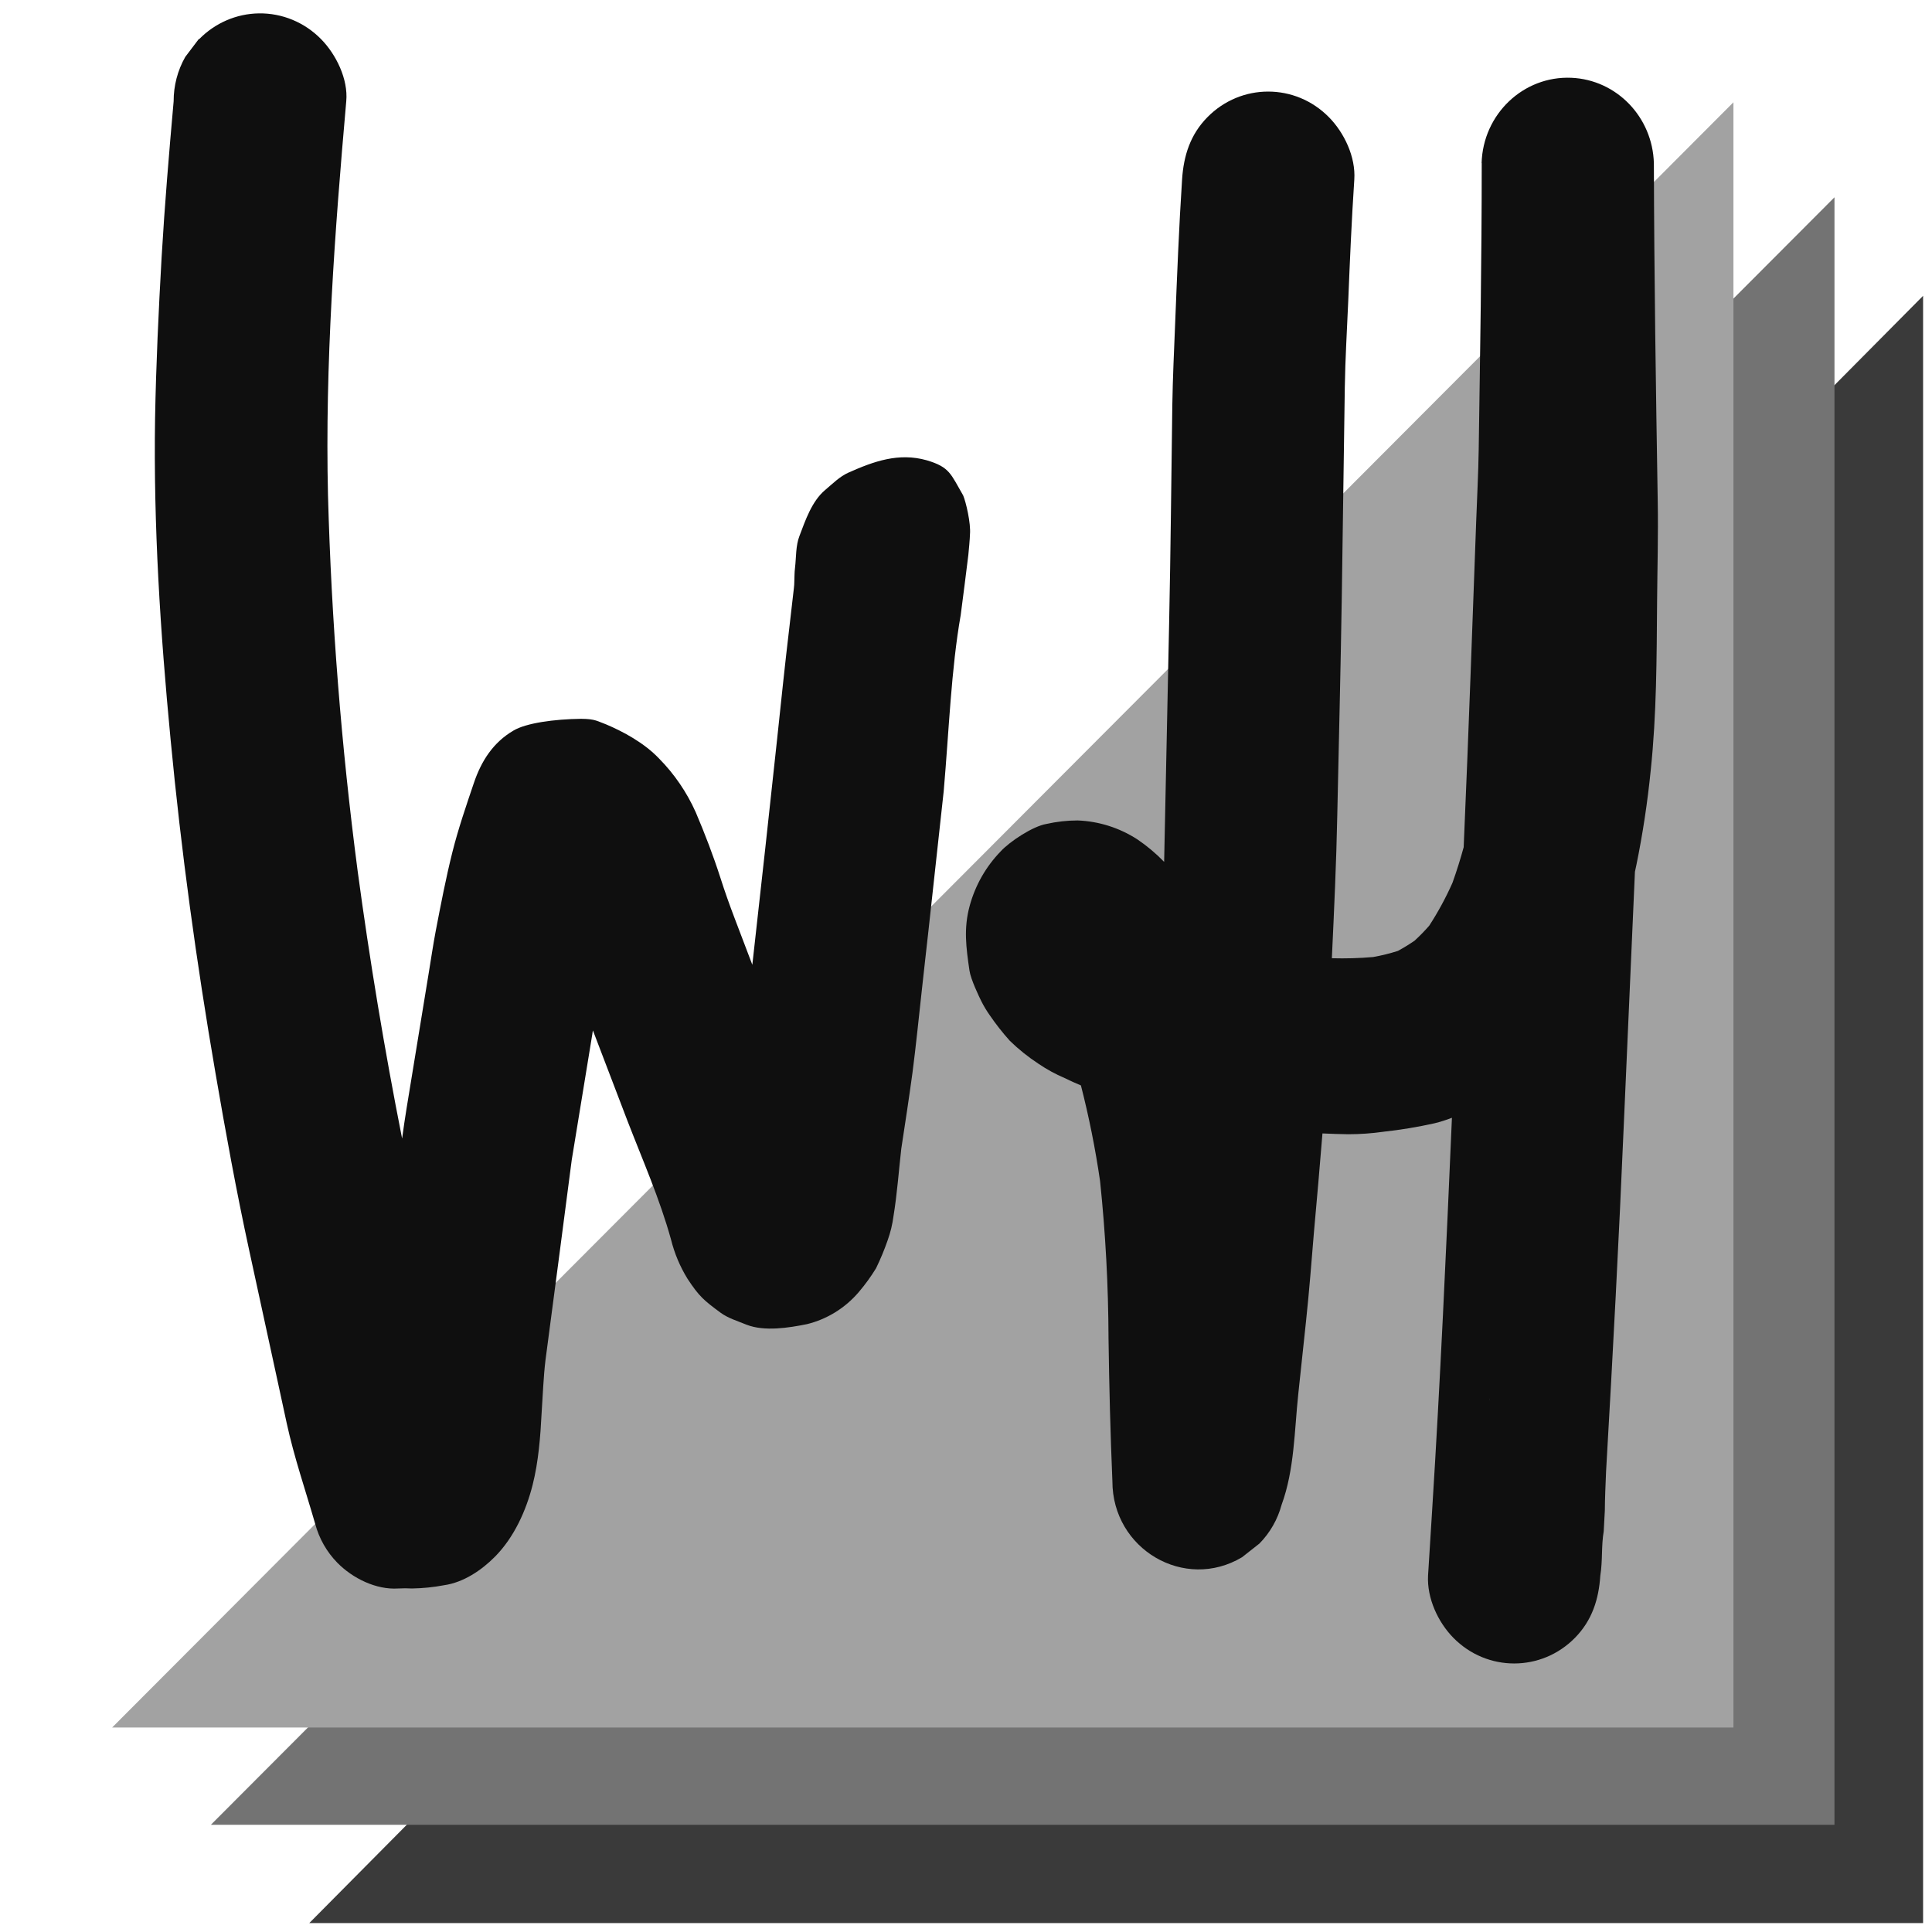 <?xml version="1.0" encoding="UTF-8" standalone="no"?>
<svg
   xmlns:dc="http://purl.org/dc/elements/1.1/"
   xmlns:cc="http://creativecommons.org/ns#"
   xmlns:rdf="http://www.w3.org/1999/02/22-rdf-syntax-ns#"
   xmlns:svg="http://www.w3.org/2000/svg"
   xmlns="http://www.w3.org/2000/svg"
   xmlns:sodipodi="http://sodipodi.sourceforge.net/DTD/sodipodi-0.dtd"
   xmlns:inkscape="http://www.inkscape.org/namespaces/inkscape"
   id="Layer_1"
   data-name="Layer 1"
   viewBox="0 0 1024 1024"
   version="1.1"
   sodipodi:docname="icon-monokai.svg"
   inkscape:version="0.92.0 unknown">
  <sodipodi:namedview
     pagecolor="#ffffff"
     bordercolor="#666666"
     borderopacity="1"
     objecttolerance="10"
     gridtolerance="10"
     guidetolerance="10"
     inkscape:pageopacity="0"
     inkscape:pageshadow="2"
     inkscape:window-width="2560"
     inkscape:window-height="1317"
     id="namedview25"
     showgrid="false"
     inkscape:zoom="0.921875"
     inkscape:cx="145.74438"
     inkscape:cy="550.94795"
     inkscape:window-x="0"
     inkscape:window-y="24"
     inkscape:window-maximized="1"
     inkscape:current-layer="Layer_1"
     showguides="true">
    <inkscape:grid
       type="xygrid"
       id="grid338" />
  </sodipodi:namedview>
  <defs
     id="defs4">
    <style
       id="style2">.cls-1{fill:#FFFFFF;}.cls-2{fill:#3A3A3A;}.cls-3{fill:#737373;}.cls-4{fill:#A2A2A2;}.cls-5{fill:#0F0F0F;}.cls-6,.cls-7{fill:none;}.cls-6{stroke:#000;stroke-miterlimit:10;}</style>
  </defs>
  <title
     id="title6">williamhord-icon</title>
  <polyline
     class="cls-2"
     points="952.31 212.39 952.31 927.55 243.06 927.55"
     id="polyline10"
     transform="matrix(1.206,0,0,1.206,-129.206,-99.353)"
     style="fill:#3A3A3A" />
  <path
     id="polyline12"
     style="fill:#737373;stroke-width:1.206"
     d="M 972.314,104.569 111.766,967.178 h 860.549 z"
     inkscape:connector-curvature="0" />
  <path
     id="polyline14"
     style="fill:#A2A2A2;stroke-width:1.206"
     d="M 918.758,54.207 59.439,915.611 H 918.758 Z"
     inkscape:connector-curvature="0" />
  <path
     id="path16"
     style="fill:#0F0F0F;stroke-width:1.201"
     d="m 137.17,7.092 c -11.86,0.186 -23.184,5.075 -31.578,13.632 h -0.106 l -0.166,0.024 c -2.377,3.119 -4.753,6.286 -7.13,9.417 -4.058,7.147 -6.183,15.267 -6.157,23.528 -2.448,27.533 -4.753,54.958 -6.37,82.515 -1.616,28.516 -2.96,56.949 -3.472,85.441 -0.903,56.778 2.794,113.653 8.213,170.164 5.621,59.229 13.679,118.118 23.77,176.74 5.396,31.453 11.112,62.893 17.91,94.176 5.095,23.582 10.213,47.148 15.355,70.697 1.545,6.977 3.018,13.968 4.539,20.969 3.922,18.008 9.983,35.639 15.07,53.258 2.09,7.802 6.138,14.912 11.743,20.628 8.046,8.215 20.537,14.428 32.255,13.652 2.442,-0.138 4.891,-0.138 7.333,0 5.706,-0.091 11.395,-0.671 17.006,-1.735 10.268,-1.468 19.836,-7.9 27.038,-15.205 10.043,-10.193 16.424,-24.269 19.895,-38.03 3.102,-12.305 4.112,-25.483 4.754,-38.091 0.642,-9.368 0.939,-18.749 2.056,-28.068 4.683,-35.336 9.318,-70.676 13.905,-106.02 l 10.922,-66.74 c 0.063,-0.633 0.166,-1.261 0.309,-1.881 6.077,15.993 12.181,31.971 18.313,47.932 8.046,20.823 17.15,41.452 23.08,62.894 1.829,7.343 4.772,14.349 8.723,20.762 6.156,9.368 8.642,11.442 17.603,18.056 4.112,2.973 8.996,4.357 13.631,6.287 9.591,3.774 22.581,1.649 32.089,-0.268 10.658,-2.612 20.254,-8.551 27.453,-16.989 3.365,-3.943 6.421,-8.15 9.138,-12.583 2.346,-4.801 4.403,-9.745 6.157,-14.803 1.514,-4.201 2.566,-8.56 3.137,-12.997 1.925,-11.807 2.758,-23.71 4.113,-35.638 2.056,-13.457 4.111,-26.842 5.941,-40.336 1.89,-14.562 3.328,-29.124 4.945,-43.685 1.093,-10.254 2.306,-20.544 3.435,-30.822 l 8.154,-74.555 c 2.852,-32.741 3.941,-64.542 9.022,-93.472 1.642,-12.456 2.448,-19.08 4.032,-31.74 0.226,-2.099 0.835,-8.794 0.87,-10.954 0.541,-5.912 -2.156,-17.311 -3.621,-20.695 -6.582,-11.272 -6.975,-14.96 -19.323,-18.603 -14.844,-4.199 -28.073,0.582 -41.395,6.515 -4.754,2.099 -8.462,5.934 -12.467,9.283 -7.024,5.934 -10.434,16.079 -13.548,24.269 -2.056,5.279 -1.699,11.296 -2.377,16.987 -0.309,2.427 -0.262,4.964 -0.369,7.44 0,2.099 -0.369,4.198 -0.572,6.285 -0.713,5.934 -1.389,11.905 -2.054,17.827 -2.377,19.852 -4.41,39.691 -6.526,59.543 -4.104,38.329 -8.308,76.615 -12.61,114.855 -0.19,1.468 -0.308,2.936 -0.487,4.404 -3.138,-8.215 -6.299,-16.502 -9.401,-24.717 -2.686,-7.062 -5.217,-14.149 -7.511,-21.37 -3.815,-11.843 -8.212,-23.298 -13.073,-34.741 -4.752,-10.64 -11.356,-20.31 -19.491,-28.541 -8.01,-8.385 -19.096,-14.262 -27.983,-18.036 -4.54,-1.614 -5.645,-2.934 -13.281,-2.973 -14.389,0.176 -29.205,2.25 -35.856,6.23 -10.756,6.286 -17.043,16.077 -21.012,27.836 -4.112,12.135 -8.212,24.064 -11.337,36.478 -3.47,13.833 -6.156,27.836 -8.866,41.937 -1.391,7.354 -2.483,14.804 -3.695,22.182 l -11.743,71.728 c -0.868,5.327 -1.664,10.715 -2.377,16.078 C 203.817,556.442 195.962,509.17 189.56,461.634 180.907,395.626 175.662,329.198 173.847,262.627 172.207,192.768 177.413,123.079 183.522,53.657 184.615,41.935 178.079,28.745 170.152,20.724 161.414,11.816 149.517,6.898 137.17,7.092 Z"
     inkscape:connector-curvature="0"
     sodipodi:nodetypes="ccccccccccccccccccccccccccccccccccccccccccccccccccccccccccccccccccccccccc" />
  <path
     id="path18"
     style="fill:#0F0F0F;stroke-width:1.201"
     d="m 832.89,41.23 c -25.467,-1.114 -46.899,19.272 -47.611,45.288 l 0.071,-0.085 c 0,50.638 -0.868,101.238 -1.604,151.852 -0.19,12.584 -0.869,25.154 -1.321,37.738 -0.982,27.117 -1.977,54.243 -2.983,81.376 -1.125,30.555 -2.345,61.102 -3.661,91.641 -1.723,6.286 -3.695,12.582 -5.941,18.868 -3.511,7.899 -7.632,15.499 -12.324,22.73 -2.439,2.795 -5.031,5.448 -7.762,7.947 -2.852,1.956 -5.8,3.763 -8.831,5.413 -4.306,1.376 -8.697,2.462 -13.143,3.251 -7.272,0.628 -14.573,0.84 -21.868,0.633 1.188,-25.301 2.376,-50.59 2.875,-75.939 0.796,-38.309 1.783,-76.57 2.377,-114.879 l 1.604,-111.638 c 0.226,-15.326 1.189,-30.652 1.83,-45.978 0.868,-21.466 1.783,-42.872 3.209,-64.314 0.784,-11.904 -5.312,-24.742 -13.394,-32.957 -17.818,-18.191 -46.705,-18.191 -64.522,0 -8.997,9.162 -12.55,20.289 -13.37,32.957 -1.664,25.41 -2.65,50.819 -3.672,76.278 -0.57,14.38 -1.271,28.747 -1.496,43.151 -0.559,38.515 -0.869,77.056 -1.689,115.571 -0.887,42.228 -1.77,84.451 -2.649,126.672 -4.313,-4.45 -9.061,-8.438 -14.168,-11.903 -9.496,-6.152 -20.422,-9.62 -31.661,-10.048 -5.596,10e-4 -11.175,0.628 -16.637,1.869 -7.131,1.213 -19.385,9.284 -24.21,14.562 -7.778,8.019 -13.42,17.936 -16.388,28.807 -3.304,12.135 -1.867,22.218 -0.108,34.365 0.677,4.635 5.135,13.917 6.323,16.283 1.276,2.536 2.738,4.971 4.373,7.282 3.264,4.78 6.838,9.332 10.696,13.626 4.673,4.54 9.759,8.615 15.189,12.171 4.378,2.977 9.026,5.516 13.88,7.584 2.844,1.4 5.713,2.698 8.605,3.895 4.284,16.699 7.672,33.624 10.15,50.699 2.897,27.716 4.392,55.565 4.479,83.438 0.345,25.289 0.987,50.442 2.056,75.682 -0.019,36.013 38.265,58.441 68.706,40.251 l 9.246,-7.282 c 5.599,-5.697 9.646,-12.786 11.741,-20.567 6.798,-18.554 6.74,-39.061 8.831,-58.707 l 4.113,-38.637 c 1.688,-15.775 2.9,-31.549 4.207,-47.324 1.585,-17.361 3.081,-34.73 4.491,-52.107 4.548,0.21 9.093,0.353 13.633,0.426 6.25,-0.002 12.492,-0.444 18.682,-1.323 9.11,-0.994 18.16,-2.493 27.11,-4.491 3.122,-0.774 6.194,-1.746 9.198,-2.912 -3.019,69.713 -6.156,139.402 -10.554,209.055 -0.642,10.201 -1.28,20.398 -1.913,30.592 -0.071,0.995 -0.136,1.986 -0.191,2.973 -0.618,11.989 5.218,24.633 13.37,32.957 17.827,18.203 46.732,18.203 64.559,0 8.949,-9.137 12.55,-20.252 13.371,-32.872 1.295,-7.972 0.465,-15.625 1.808,-23.549 l 0.595,-11.034 c 0.006,-5.376 0.381,-14.239 0.652,-20.656 3.653,-63.165 6.821,-123.108 9.507,-186.337 1.89,-43.842 3.899,-87.685 5.788,-131.539 l 0.761,-3.519 c 3.393,-16.627 5.935,-33.424 7.617,-50.321 3.126,-29.621 3.126,-59.46 3.363,-89.19 0.143,-17.656 0.655,-35.349 0.346,-52.98 -0.986,-59.811 -1.89,-119.634 -2.045,-179.506 -0.67,-24.466 -19.75,-44.24 -43.699,-45.288 z m -43.249,699.841 -0.191,1.384 c 0.023,-0.466 0.087,-0.929 0.191,-1.384 z"
     inkscape:connector-curvature="0"
     sodipodi:nodetypes="ccccccccccccccccccccccccccccccccccccccccccccccccccccccccccccccccccccccc" />
</svg>
